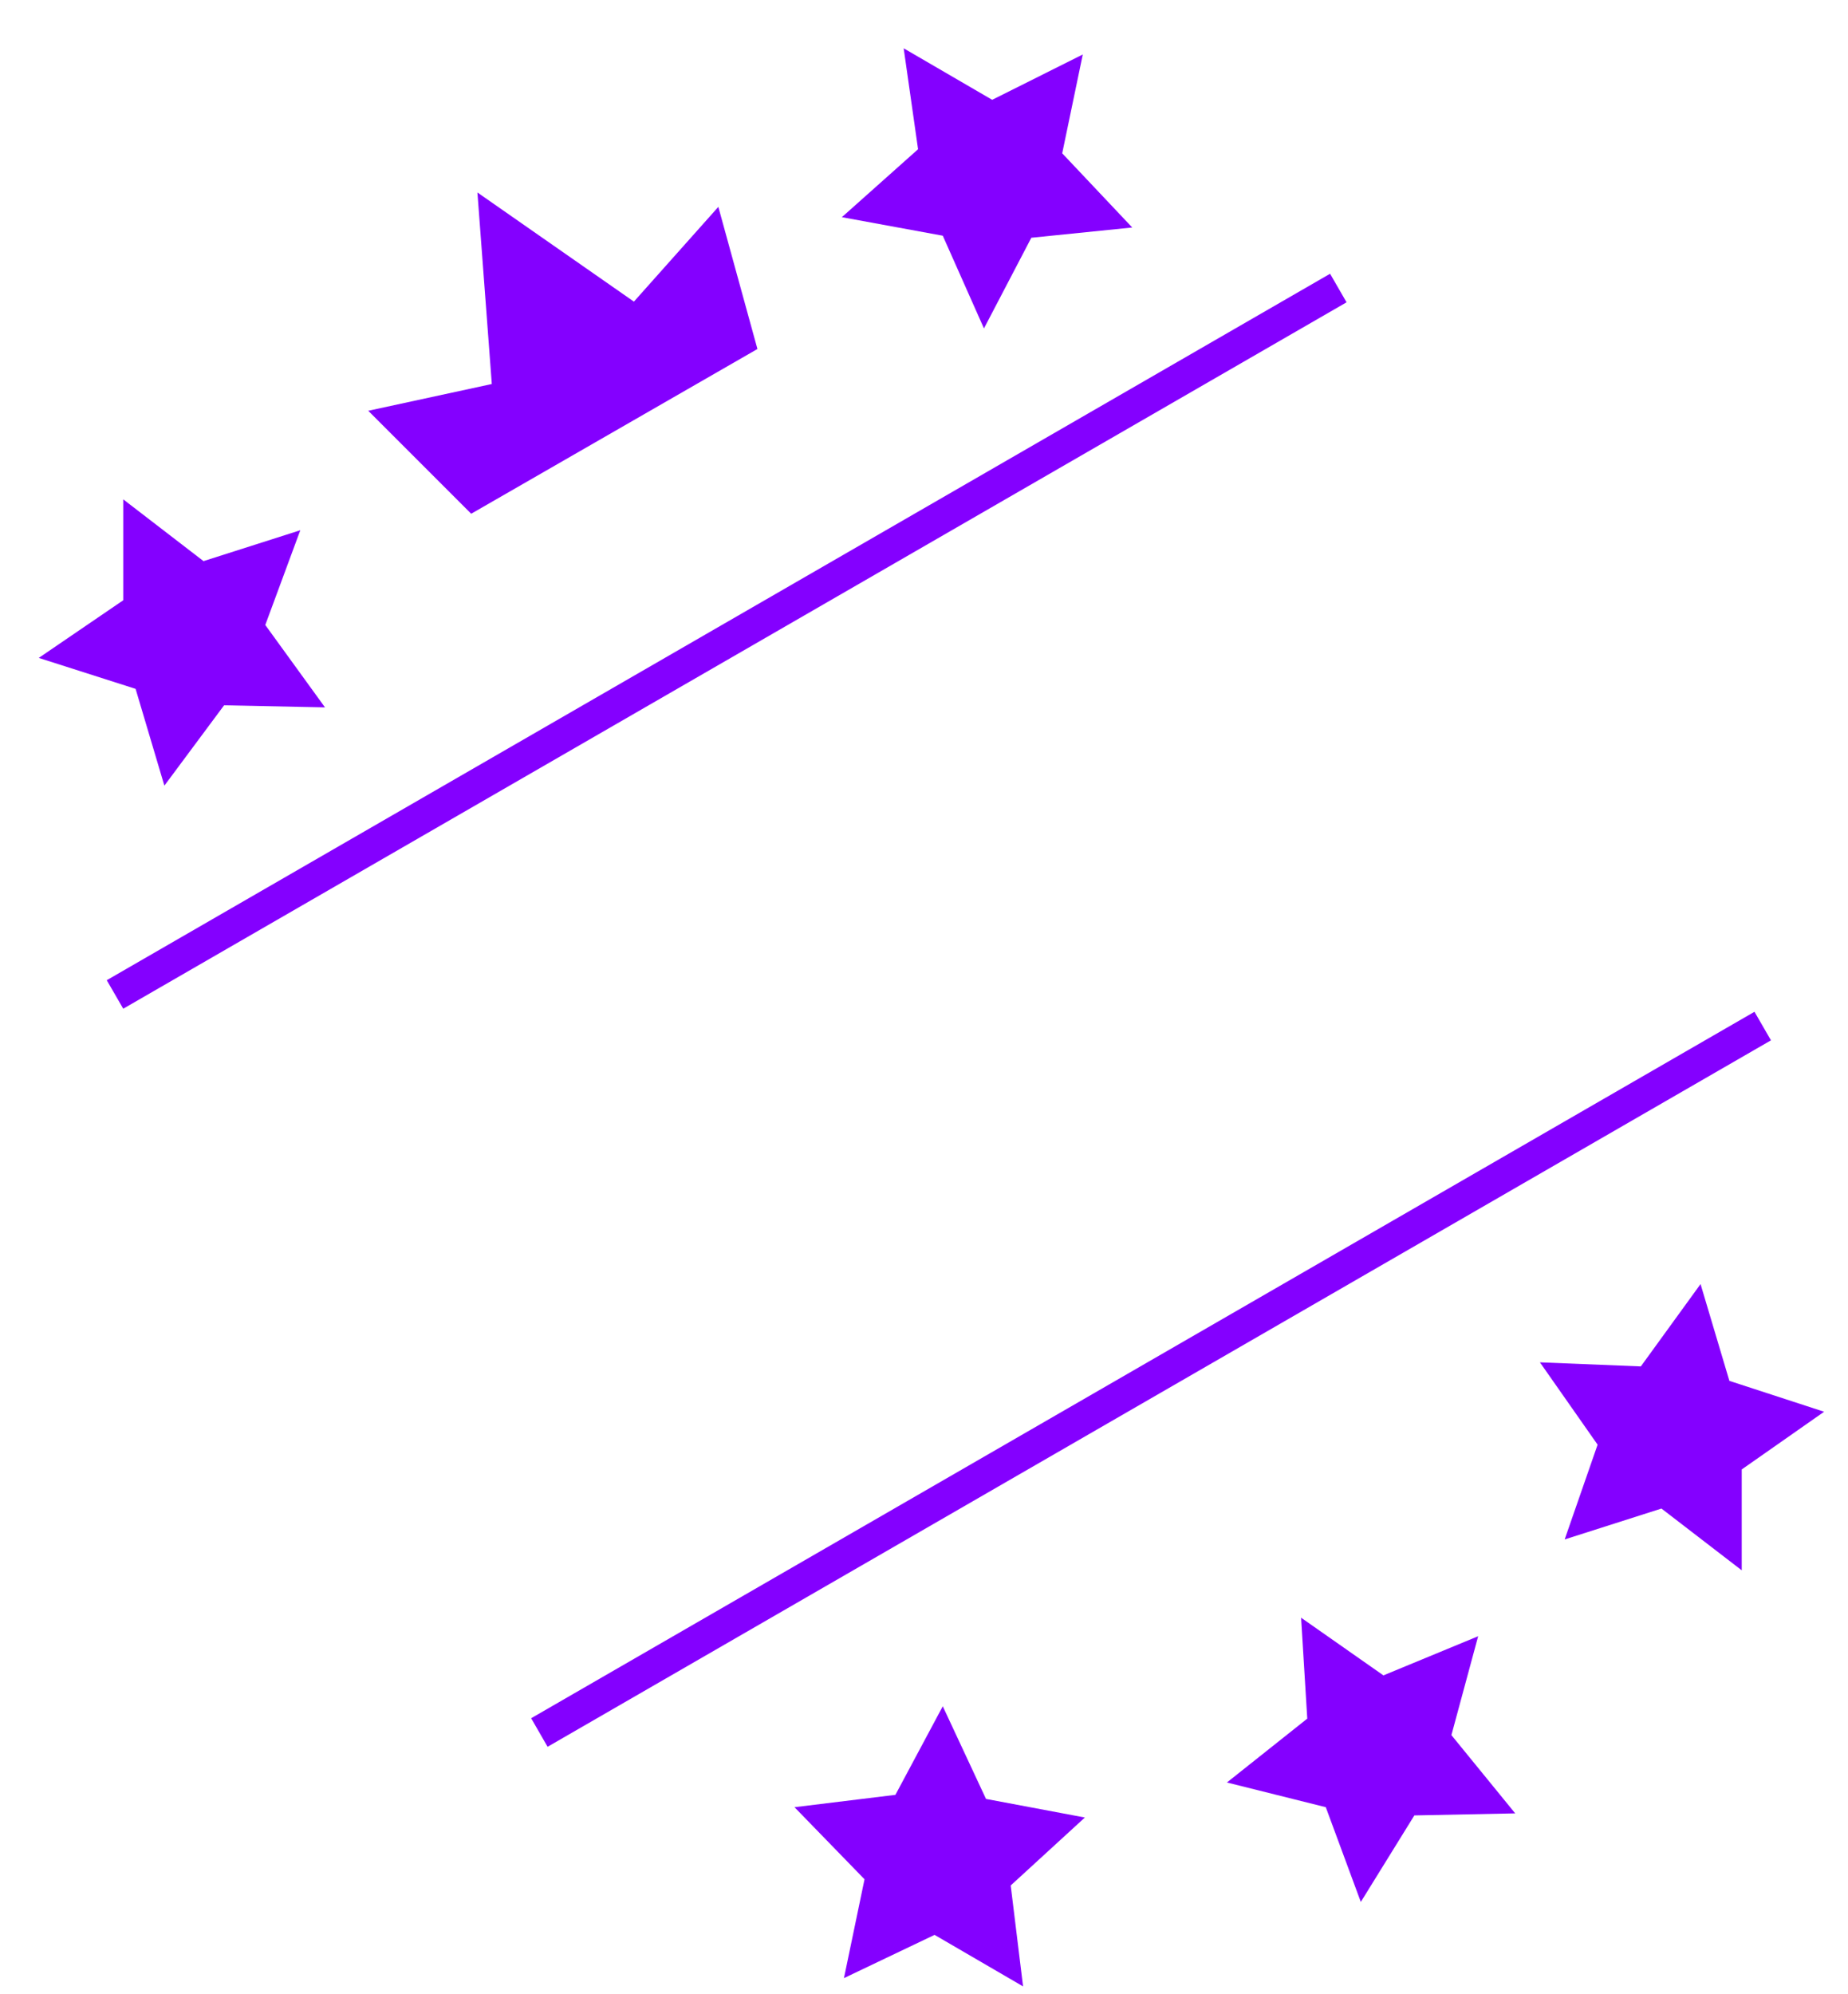 ﻿<?xml version="1.0" encoding="utf-8"?>
<svg version="1.1" xmlns:xlink="http://www.w3.org/1999/xlink" width="38px" height="41px" xmlns="http://www.w3.org/2000/svg">
  <defs>
    <pattern id="BGPattern" patternUnits="userSpaceOnUse" alignment="0 0" imageRepeat="None" />
    <mask fill="white" id="Clip3284">
      <path d="M 11.26 35.912  L 10.922 35.325  L 36.077 20.801  L 36.416 21.388  L 11.26 35.912  Z M 2.534 20.738  L 2.195 20.152  L 27.35 5.628  L 27.689 6.215  L 2.534 20.738  Z M 14.771 4.253  L 13.035 6.201  L 9.817 3.957  L 10.113 7.895  L 7.572 8.445  L 9.689 10.562  L 15.575 7.175  L 14.771 4.253  Z M 26.881 35.333  L 26.754 33.258  L 28.447 34.444  L 30.395 33.639  L 29.845 35.672  L 31.157 37.281  L 29.083 37.323  L 27.982 39.102  L 27.262 37.154  L 25.229 36.646  L 26.881 35.333  Z M 32.851 29.701  L 31.665 28.008  L 33.74 28.092  L 34.968 26.399  L 35.561 28.389  L 37.509 29.024  L 35.815 30.21  L 35.815 32.284  L 34.164 31.014  L 32.174 31.649  L 32.851 29.701  Z M 20.275 36.984  L 19.386 35.079  L 18.412 36.9  L 16.337 37.154  L 17.777 38.636  L 17.354 40.668  L 19.217 39.779  L 21.037 40.838  L 20.783 38.763  L 22.308 37.366  L 20.275 36.984  Z M 19.386 4.846  L 20.233 6.752  L 21.207 4.888  L 23.282 4.677  L 21.842 3.152  L 22.265 1.12  L 20.402 2.052  L 18.582 0.993  L 18.878 3.068  L 17.311 4.465  L 19.386 4.846  Z M 5.455 12.849  L 6.683 14.543  L 4.608 14.5  L 3.38 16.152  L 2.788 14.162  L 0.797 13.526  L 2.534 12.341  L 2.534 10.266  L 4.185 11.536  L 6.175 10.901  L 5.455 12.849  Z " fill-rule="evenodd" />
    </mask>
  </defs>
  <g transform="matrix(1 0 0 1 -540 -1075 )">
    <path d="M 11.26 35.912  L 10.922 35.325  L 36.077 20.801  L 36.416 21.388  L 11.26 35.912  Z M 2.534 20.738  L 2.195 20.152  L 27.35 5.628  L 27.689 6.215  L 2.534 20.738  Z M 14.771 4.253  L 13.035 6.201  L 9.817 3.957  L 10.113 7.895  L 7.572 8.445  L 9.689 10.562  L 15.575 7.175  L 14.771 4.253  Z M 26.881 35.333  L 26.754 33.258  L 28.447 34.444  L 30.395 33.639  L 29.845 35.672  L 31.157 37.281  L 29.083 37.323  L 27.982 39.102  L 27.262 37.154  L 25.229 36.646  L 26.881 35.333  Z M 32.851 29.701  L 31.665 28.008  L 33.74 28.092  L 34.968 26.399  L 35.561 28.389  L 37.509 29.024  L 35.815 30.21  L 35.815 32.284  L 34.164 31.014  L 32.174 31.649  L 32.851 29.701  Z M 20.275 36.984  L 19.386 35.079  L 18.412 36.9  L 16.337 37.154  L 17.777 38.636  L 17.354 40.668  L 19.217 39.779  L 21.037 40.838  L 20.783 38.763  L 22.308 37.366  L 20.275 36.984  Z M 19.386 4.846  L 20.233 6.752  L 21.207 4.888  L 23.282 4.677  L 21.842 3.152  L 22.265 1.12  L 20.402 2.052  L 18.582 0.993  L 18.878 3.068  L 17.311 4.465  L 19.386 4.846  Z M 5.455 12.849  L 6.683 14.543  L 4.608 14.5  L 3.38 16.152  L 2.788 14.162  L 0.797 13.526  L 2.534 12.341  L 2.534 10.266  L 4.185 11.536  L 6.175 10.901  L 5.455 12.849  Z " fill-rule="nonzero" fill="rgba(132, 0, 255, 1)" stroke="none" transform="matrix(1 0 0 1 540 1075 )" class="fill" />
    <path d="M 11.26 35.912  L 10.922 35.325  L 36.077 20.801  L 36.416 21.388  L 11.26 35.912  Z " stroke-width="0" stroke-dasharray="0" stroke="rgba(255, 255, 255, 0)" fill="none" transform="matrix(1 0 0 1 540 1075 )" class="stroke" mask="url(#Clip3284)" />
    <path d="M 2.534 20.738  L 2.195 20.152  L 27.35 5.628  L 27.689 6.215  L 2.534 20.738  Z " stroke-width="0" stroke-dasharray="0" stroke="rgba(255, 255, 255, 0)" fill="none" transform="matrix(1 0 0 1 540 1075 )" class="stroke" mask="url(#Clip3284)" />
    <path d="M 14.771 4.253  L 13.035 6.201  L 9.817 3.957  L 10.113 7.895  L 7.572 8.445  L 9.689 10.562  L 15.575 7.175  L 14.771 4.253  Z " stroke-width="0" stroke-dasharray="0" stroke="rgba(255, 255, 255, 0)" fill="none" transform="matrix(1 0 0 1 540 1075 )" class="stroke" mask="url(#Clip3284)" />
    <path d="M 26.881 35.333  L 26.754 33.258  L 28.447 34.444  L 30.395 33.639  L 29.845 35.672  L 31.157 37.281  L 29.083 37.323  L 27.982 39.102  L 27.262 37.154  L 25.229 36.646  L 26.881 35.333  Z " stroke-width="0" stroke-dasharray="0" stroke="rgba(255, 255, 255, 0)" fill="none" transform="matrix(1 0 0 1 540 1075 )" class="stroke" mask="url(#Clip3284)" />
    <path d="M 32.851 29.701  L 31.665 28.008  L 33.74 28.092  L 34.968 26.399  L 35.561 28.389  L 37.509 29.024  L 35.815 30.21  L 35.815 32.284  L 34.164 31.014  L 32.174 31.649  L 32.851 29.701  Z " stroke-width="0" stroke-dasharray="0" stroke="rgba(255, 255, 255, 0)" fill="none" transform="matrix(1 0 0 1 540 1075 )" class="stroke" mask="url(#Clip3284)" />
    <path d="M 20.275 36.984  L 19.386 35.079  L 18.412 36.9  L 16.337 37.154  L 17.777 38.636  L 17.354 40.668  L 19.217 39.779  L 21.037 40.838  L 20.783 38.763  L 22.308 37.366  L 20.275 36.984  Z " stroke-width="0" stroke-dasharray="0" stroke="rgba(255, 255, 255, 0)" fill="none" transform="matrix(1 0 0 1 540 1075 )" class="stroke" mask="url(#Clip3284)" />
    <path d="M 19.386 4.846  L 20.233 6.752  L 21.207 4.888  L 23.282 4.677  L 21.842 3.152  L 22.265 1.12  L 20.402 2.052  L 18.582 0.993  L 18.878 3.068  L 17.311 4.465  L 19.386 4.846  Z " stroke-width="0" stroke-dasharray="0" stroke="rgba(255, 255, 255, 0)" fill="none" transform="matrix(1 0 0 1 540 1075 )" class="stroke" mask="url(#Clip3284)" />
    <path d="M 5.455 12.849  L 6.683 14.543  L 4.608 14.5  L 3.38 16.152  L 2.788 14.162  L 0.797 13.526  L 2.534 12.341  L 2.534 10.266  L 4.185 11.536  L 6.175 10.901  L 5.455 12.849  Z " stroke-width="0" stroke-dasharray="0" stroke="rgba(255, 255, 255, 0)" fill="none" transform="matrix(1 0 0 1 540 1075 )" class="stroke" mask="url(#Clip3284)" />
  </g>
</svg>